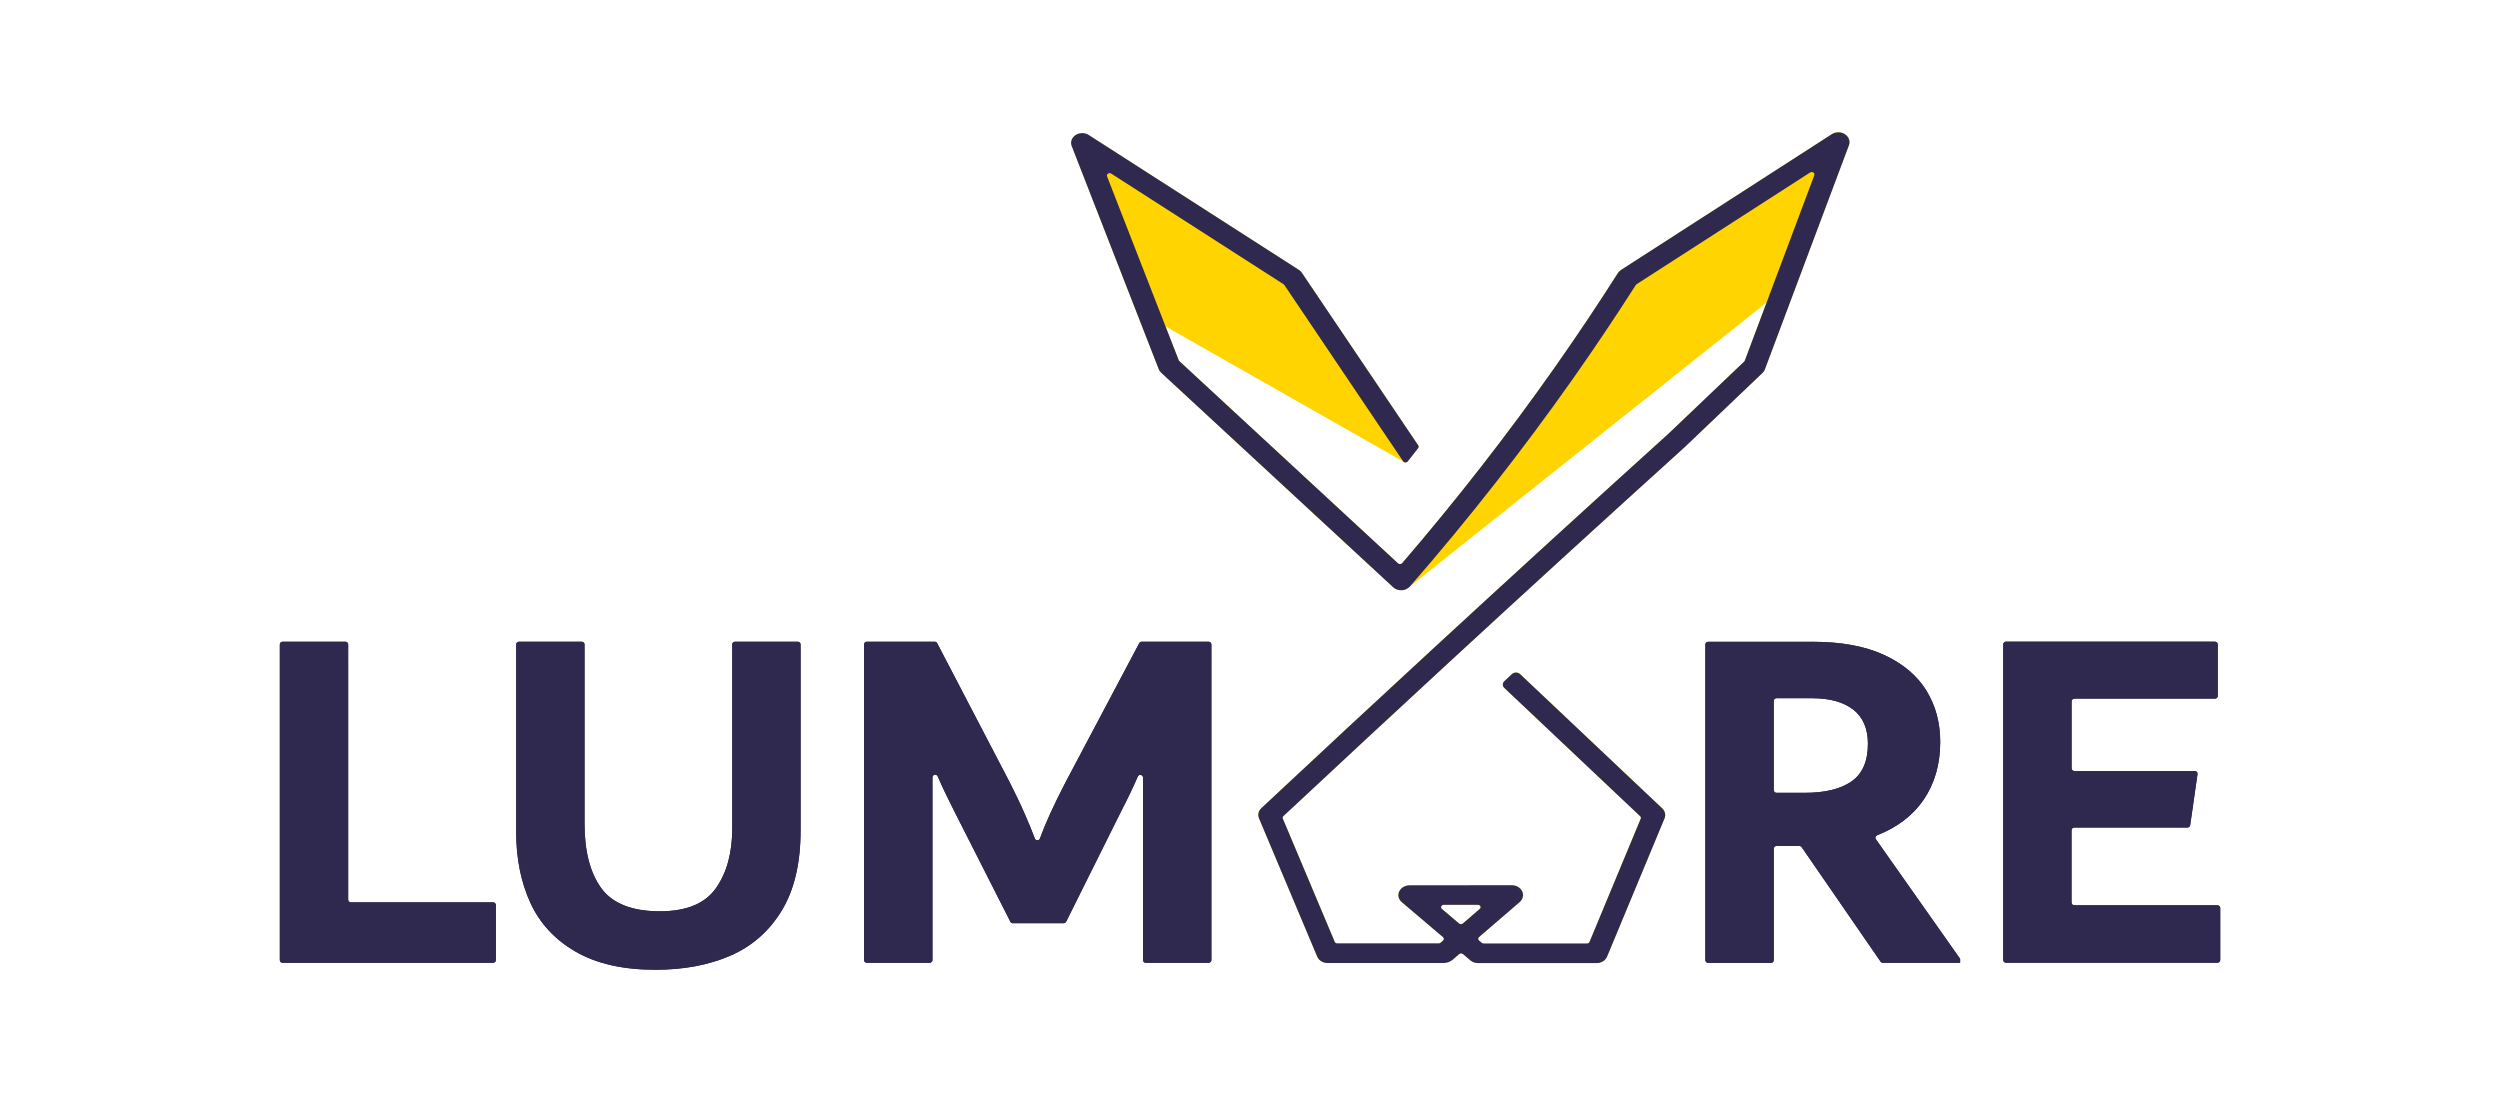 <?xml version="1.0" encoding="UTF-8"?>
<svg id="a" data-name="Layer_1" xmlns="http://www.w3.org/2000/svg" viewBox="0 0 492.57 217.14">
  <defs>
    <style>
      .b {
        fill: #2f284f;
      }

      .c {
        fill: #ffd400;
      }
    </style>
  </defs>
  <path class="c" d="M363.5,26.44c-.77-.49-1.81-.49-2.58,0l-41.52,26.74c-.25.16-.46.37-.62.61-3.99,6.28-8.19,12.54-12.48,18.64-9.27,13.18-19.37,26.13-30.03,38.52-.2.24-.6.25-.83.04l-43.08-39.84c-.05-.05-.09-.11-.12-.17l-14.12-36.23c-.17-.44.4-.82.83-.54l33.94,21.79c.06.04.11.09.15.14l23.41,34.74c.2.3.69.32.91.03.69-.88,1.38-1.76,2.06-2.63.12-.15.13-.35.02-.51l-22.93-34.01c-.15-.23-.35-.42-.59-.58l-41.4-26.57c-.77-.5-1.82-.5-2.59,0s-1.08,1.38-.77,2.17l17.14,43.95c.1.26.27.5.48.7l45.7,42.26c.44.41,1.05.63,1.7.6.64-.03,1.23-.31,1.62-.75,11.47-13.17,22.31-26.99,32.22-41.07,4.22-6,8.35-12.17,12.29-18.33.04-.06.09-.11.15-.15l34.17-22c.43-.27,1,.09.84.53l-13.7,36.55c-.02.06-.06.12-.12.17l-14.89,14.19c-15.31,13.84-30.74,27.94-45.88,41.89-11.42,10.53-22.98,21.26-34.36,31.91-.57.54-.75,1.31-.46,2l11.47,27.25c.32.76,1.14,1.26,2.06,1.26h22.77c.71,0,1.4-.25,1.9-.69l1.23-1.07c.21-.18.54-.18.76,0l1.45,1.23c.4.35.95.54,1.52.54h23.36c.91,0,1.74-.5,2.05-1.26l11.33-27.25c.28-.68.1-1.44-.46-1.97l-28-26.45c-.44-.41-1.17-.41-1.61,0s-1.02.95-1.49,1.39c-.4.37-.41.96,0,1.34l26.76,25.27c.14.13.18.32.11.49l-10.09,24.28c-.08.19-.28.31-.51.31h-20.35c-.14,0-.28-.05-.38-.14l-.53-.46c-.22-.19-.22-.5,0-.68l8.01-6.89c.63-.55.83-1.38.49-2.1-.33-.73-1.14-1.21-2.02-1.21h-.01l-20.16.02c-.9,0-1.7.48-2.03,1.21-.34.72-.13,1.56.51,2.1l8.12,6.89c.22.19.22.5,0,.68l-.48.42c-.1.09-.24.14-.38.14h-19.97c-.23,0-.43-.12-.51-.31l-10.23-24.28c-.07-.17-.03-.36.11-.49,11.01-10.28,22.16-20.64,33.19-30.81,15.12-13.94,30.55-28.02,45.88-41.89l15.33-14.62c.22-.2.38-.44.47-.7l16.56-44.16c.3-.8-.02-1.67-.79-2.17ZM284.47,178.27h6.71c.49,0,.73.51.38.81l-3.33,2.87c-.21.18-.54.18-.76,0l-3.37-2.86c-.35-.3-.11-.82.38-.82Z"/>
  <g>
    <path class="b" d="M68.6,177.25v-50.27c0-.3-.24-.54-.54-.54h-12.39c-.3,0-.54.24-.54.54v62.18c0,.3.24.54.54.54h41.49c.3,0,.54-.24.54-.54v-10.83c0-.3-.24-.54-.54-.54h-28.02c-.3,0-.54-.24-.54-.54Z"/>
    <path class="b" d="M144.81,126.44c-.3,0-.54.24-.54.54v36.26c0,4.82-1.08,8.74-3.22,11.77-2.14,3.02-5.81,4.54-11.03,4.54-5.48,0-9.33-1.52-11.54-4.54-2.21-3.03-3.31-7.28-3.31-12.74v-35.29c0-.3-.24-.54-.54-.54h-12.39c-.3,0-.54.24-.54.54v36.95c0,5.21.93,9.84,2.78,13.91,1.86,4.07,4.83,7.29,8.93,9.66,4.11,2.38,9.34,3.57,15.72,3.57,5.6,0,10.53-.93,14.79-2.78,4.27-1.86,7.63-4.82,10.11-8.89,2.47-4.07,3.71-9.32,3.71-15.77v-36.65c0-.3-.24-.54-.54-.54h-12.39Z"/>
    <path class="b" d="M224.94,126.44c-.2,0-.39.11-.48.29l-14.53,27.43c-2.34,4.52-4.01,8.2-5.03,11.04-.17.48-.83.49-1.01.01-.5-1.34-1.11-2.83-1.82-4.46-.97-2.24-2.02-4.44-3.12-6.59l-14.3-27.43c-.09-.18-.28-.29-.48-.29h-13.39c-.3,0-.54.24-.54.54v62.18c0,.3.24.54.54.54h12.4c.3,0,.54-.24.54-.54v-35.98c0-.59.81-.75,1.04-.21.83,1.93,1.92,4.22,3.27,6.87l11.04,21.76c.09.18.28.3.48.3h10.02c.21,0,.39-.12.49-.3l10.84-21.76c1.35-2.61,2.44-4.89,3.27-6.83.23-.55,1.04-.38,1.04.21v35.94c0,.3.24.54.54.54h12.39c.3,0,.54-.24.54-.54v-62.18c0-.3-.24-.54-.54-.54h-13.19Z"/>
    <path class="b" d="M369.6,165.38c-.2-.29-.07-.68.25-.81,3.97-1.57,7.01-3.88,9.11-6.93,2.21-3.22,3.32-7.04,3.32-11.47,0-3.78-.91-7.14-2.73-10.11-1.83-2.96-4.61-5.3-8.35-7.03-3.74-1.72-8.41-2.58-14.01-2.58h-20.65c-.3,0-.54.24-.54.54v62.18c0,.3.24.54.54.54h12.4c.3,0,.54-.24.54-.54v-21.96c0-.3.24-.54.54-.54h4.5c.18,0,.35.09.45.23l15.56,22.57c.1.15.27.23.45.23h15.22v-.78l-16.59-23.55ZM364.79,153.97c-2.16,1.5-5.24,2.24-9.23,2.24h-5.54c-.3,0-.54-.24-.54-.54v-17.56c0-.3.24-.54.54-.54h7.04c3.45,0,6.15.75,8.08,2.24,1.92,1.5,2.89,3.75,2.89,6.74,0,3.45-1.08,5.92-3.24,7.42Z"/>
    <path class="b" d="M408.15,177.84v-14.25c0-.3.24-.54.54-.54h22.3c.27,0,.5-.2.54-.47l1.44-10.05c.05-.33-.21-.62-.54-.62h-23.73c-.3,0-.54-.24-.54-.54v-13.18c0-.3.24-.54.54-.54h27.72c.3,0,.54-.24.54-.54v-10.14c0-.3-.24-.54-.54-.54h-41.19c-.3,0-.54.24-.54.54v62.18c0,.3.24.54.54.54h41.68c.3,0,.54-.24.54-.54v-10.24c0-.3-.24-.54-.54-.54h-28.21c-.3,0-.54-.24-.54-.54Z"/>
  </g>
  <path class="c" d="M279.22,88.19c-.89.93-1.79,1.85-2.68,2.78-16.13-9.17-32.26-18.33-48.38-27.5-4.42-11.13-8.85-22.26-13.27-33.39,13.27,8.13,26.54,16.26,39.81,24.39,8.17,11.24,16.35,22.48,24.52,33.72Z"/>
  <path class="c" d="M277.3,115.94c24.4-19.43,48.8-38.86,73.21-58.29,3.49-9.2,6.98-18.4,10.48-27.61-13.54,8.12-27.09,16.24-40.63,24.36-14.35,20.51-28.7,41.02-43.05,61.53Z"/>
  <path class="b" d="M363.5,26.44c-.77-.49-1.81-.49-2.58,0l-41.52,26.74c-.25.16-.46.37-.62.61-3.99,6.28-8.19,12.54-12.48,18.64-9.27,13.18-19.37,26.13-30.03,38.52-.2.24-.6.25-.83.04l-43.08-39.84c-.05-.05-.09-.11-.12-.17l-14.12-36.23c-.17-.44.4-.82.83-.54l33.94,21.79c.06.04.11.09.15.14l23.41,34.74c.2.3.69.32.91.03.69-.88,1.38-1.76,2.06-2.63.12-.15.13-.35.02-.51l-22.93-34.01c-.15-.23-.35-.42-.59-.58l-41.4-26.57c-.77-.5-1.82-.5-2.59,0s-1.08,1.38-.77,2.17l17.14,43.95c.1.26.27.5.48.7l45.7,42.26c.44.41,1.05.63,1.7.6.64-.03,1.23-.31,1.62-.75,11.47-13.17,22.31-26.99,32.22-41.07,4.22-6,8.35-12.17,12.29-18.33.04-.06.09-.11.15-.15l34.17-22c.43-.27,1,.09.84.53l-13.7,36.55c-.02.06-.06.12-.12.17l-14.89,14.19c-15.31,13.84-30.74,27.94-45.88,41.89-11.42,10.53-22.98,21.26-34.36,31.91-.57.54-.75,1.31-.46,2l11.47,27.25c.32.76,1.14,1.26,2.06,1.26h22.77c.71,0,1.4-.25,1.9-.69l1.23-1.07c.21-.18.54-.18.76,0l1.45,1.23c.4.35.95.54,1.52.54h23.36c.91,0,1.74-.5,2.05-1.26l11.33-27.25c.28-.68.1-1.44-.46-1.97l-28-26.45c-.44-.41-1.17-.41-1.61,0s-1.02.95-1.49,1.39c-.4.37-.41.96,0,1.34l26.76,25.27c.14.13.18.32.11.49l-10.09,24.28c-.08.19-.28.31-.51.31h-20.35c-.14,0-.28-.05-.38-.14l-.53-.46c-.22-.19-.22-.5,0-.68l8.01-6.89c.63-.55.83-1.38.49-2.1-.33-.73-1.14-1.21-2.02-1.21h-.01l-20.16.02c-.9,0-1.7.48-2.03,1.21-.34.72-.13,1.56.51,2.1l8.12,6.89c.22.19.22.5,0,.68l-.48.42c-.1.09-.24.14-.38.14h-19.97c-.23,0-.43-.12-.51-.31l-10.23-24.28c-.07-.17-.03-.36.11-.49,11.01-10.28,22.16-20.64,33.19-30.81,15.12-13.94,30.55-28.02,45.88-41.89l15.33-14.62c.22-.2.38-.44.47-.7l16.56-44.16c.3-.8-.02-1.67-.79-2.17ZM284.47,178.27h6.71c.49,0,.73.51.38.81l-3.33,2.87c-.21.18-.54.18-.76,0l-3.37-2.86c-.35-.3-.11-.82.38-.82Z"/>
  <g>
    <path class="b" d="M68.6,177.25v-50.27c0-.3-.24-.54-.54-.54h-12.39c-.3,0-.54.24-.54.54v62.18c0,.3.24.54.54.54h41.49c.3,0,.54-.24.54-.54v-10.83c0-.3-.24-.54-.54-.54h-28.02c-.3,0-.54-.24-.54-.54Z"/>
    <path class="b" d="M144.81,126.44c-.3,0-.54.24-.54.54v36.26c0,4.82-1.08,8.74-3.22,11.77-2.14,3.02-5.81,4.54-11.03,4.54-5.48,0-9.33-1.52-11.54-4.54-2.21-3.03-3.31-7.28-3.31-12.74v-35.29c0-.3-.24-.54-.54-.54h-12.39c-.3,0-.54.24-.54.54v36.95c0,5.21.93,9.84,2.78,13.91,1.86,4.07,4.83,7.29,8.93,9.66,4.11,2.38,9.34,3.57,15.72,3.57,5.6,0,10.53-.93,14.79-2.78,4.27-1.86,7.63-4.82,10.11-8.89,2.47-4.07,3.71-9.32,3.71-15.77v-36.65c0-.3-.24-.54-.54-.54h-12.39Z"/>
    <path class="b" d="M224.94,126.44c-.2,0-.39.11-.48.29l-14.53,27.43c-2.34,4.52-4.01,8.2-5.03,11.04-.17.48-.83.49-1.01.01-.5-1.34-1.11-2.83-1.82-4.46-.97-2.24-2.02-4.44-3.12-6.59l-14.3-27.43c-.09-.18-.28-.29-.48-.29h-13.39c-.3,0-.54.24-.54.54v62.18c0,.3.24.54.54.54h12.4c.3,0,.54-.24.54-.54v-35.98c0-.59.81-.75,1.04-.21.83,1.93,1.92,4.22,3.27,6.87l11.04,21.76c.09.18.28.3.48.3h10.02c.21,0,.39-.12.49-.3l10.84-21.76c1.35-2.61,2.44-4.89,3.27-6.83.23-.55,1.04-.38,1.04.21v35.94c0,.3.24.54.54.54h12.39c.3,0,.54-.24.54-.54v-62.18c0-.3-.24-.54-.54-.54h-13.19Z"/>
    <path class="b" d="M369.6,165.38c-.2-.29-.07-.68.25-.81,3.97-1.57,7.01-3.88,9.11-6.93,2.21-3.22,3.32-7.04,3.32-11.47,0-3.78-.91-7.14-2.73-10.11-1.83-2.96-4.61-5.3-8.35-7.03-3.74-1.72-8.41-2.58-14.01-2.58h-20.65c-.3,0-.54.24-.54.54v62.18c0,.3.24.54.54.54h12.4c.3,0,.54-.24.54-.54v-21.96c0-.3.24-.54.54-.54h4.5c.18,0,.35.09.45.23l15.56,22.57c.1.15.27.23.45.23h15.22v-.78l-16.59-23.55ZM364.79,153.97c-2.16,1.5-5.24,2.24-9.23,2.24h-5.54c-.3,0-.54-.24-.54-.54v-17.56c0-.3.24-.54.54-.54h7.04c3.45,0,6.15.75,8.08,2.24,1.92,1.5,2.89,3.75,2.89,6.74,0,3.45-1.08,5.92-3.24,7.42Z"/>
    <path class="b" d="M408.15,177.84v-14.25c0-.3.24-.54.54-.54h22.3c.27,0,.5-.2.54-.47l1.44-10.05c.05-.33-.21-.62-.54-.62h-23.73c-.3,0-.54-.24-.54-.54v-13.18c0-.3.24-.54.54-.54h27.72c.3,0,.54-.24.54-.54v-10.14c0-.3-.24-.54-.54-.54h-41.19c-.3,0-.54.24-.54.54v62.18c0,.3.24.54.54.54h41.68c.3,0,.54-.24.54-.54v-10.24c0-.3-.24-.54-.54-.54h-28.21c-.3,0-.54-.24-.54-.54Z"/>
  </g>
</svg>